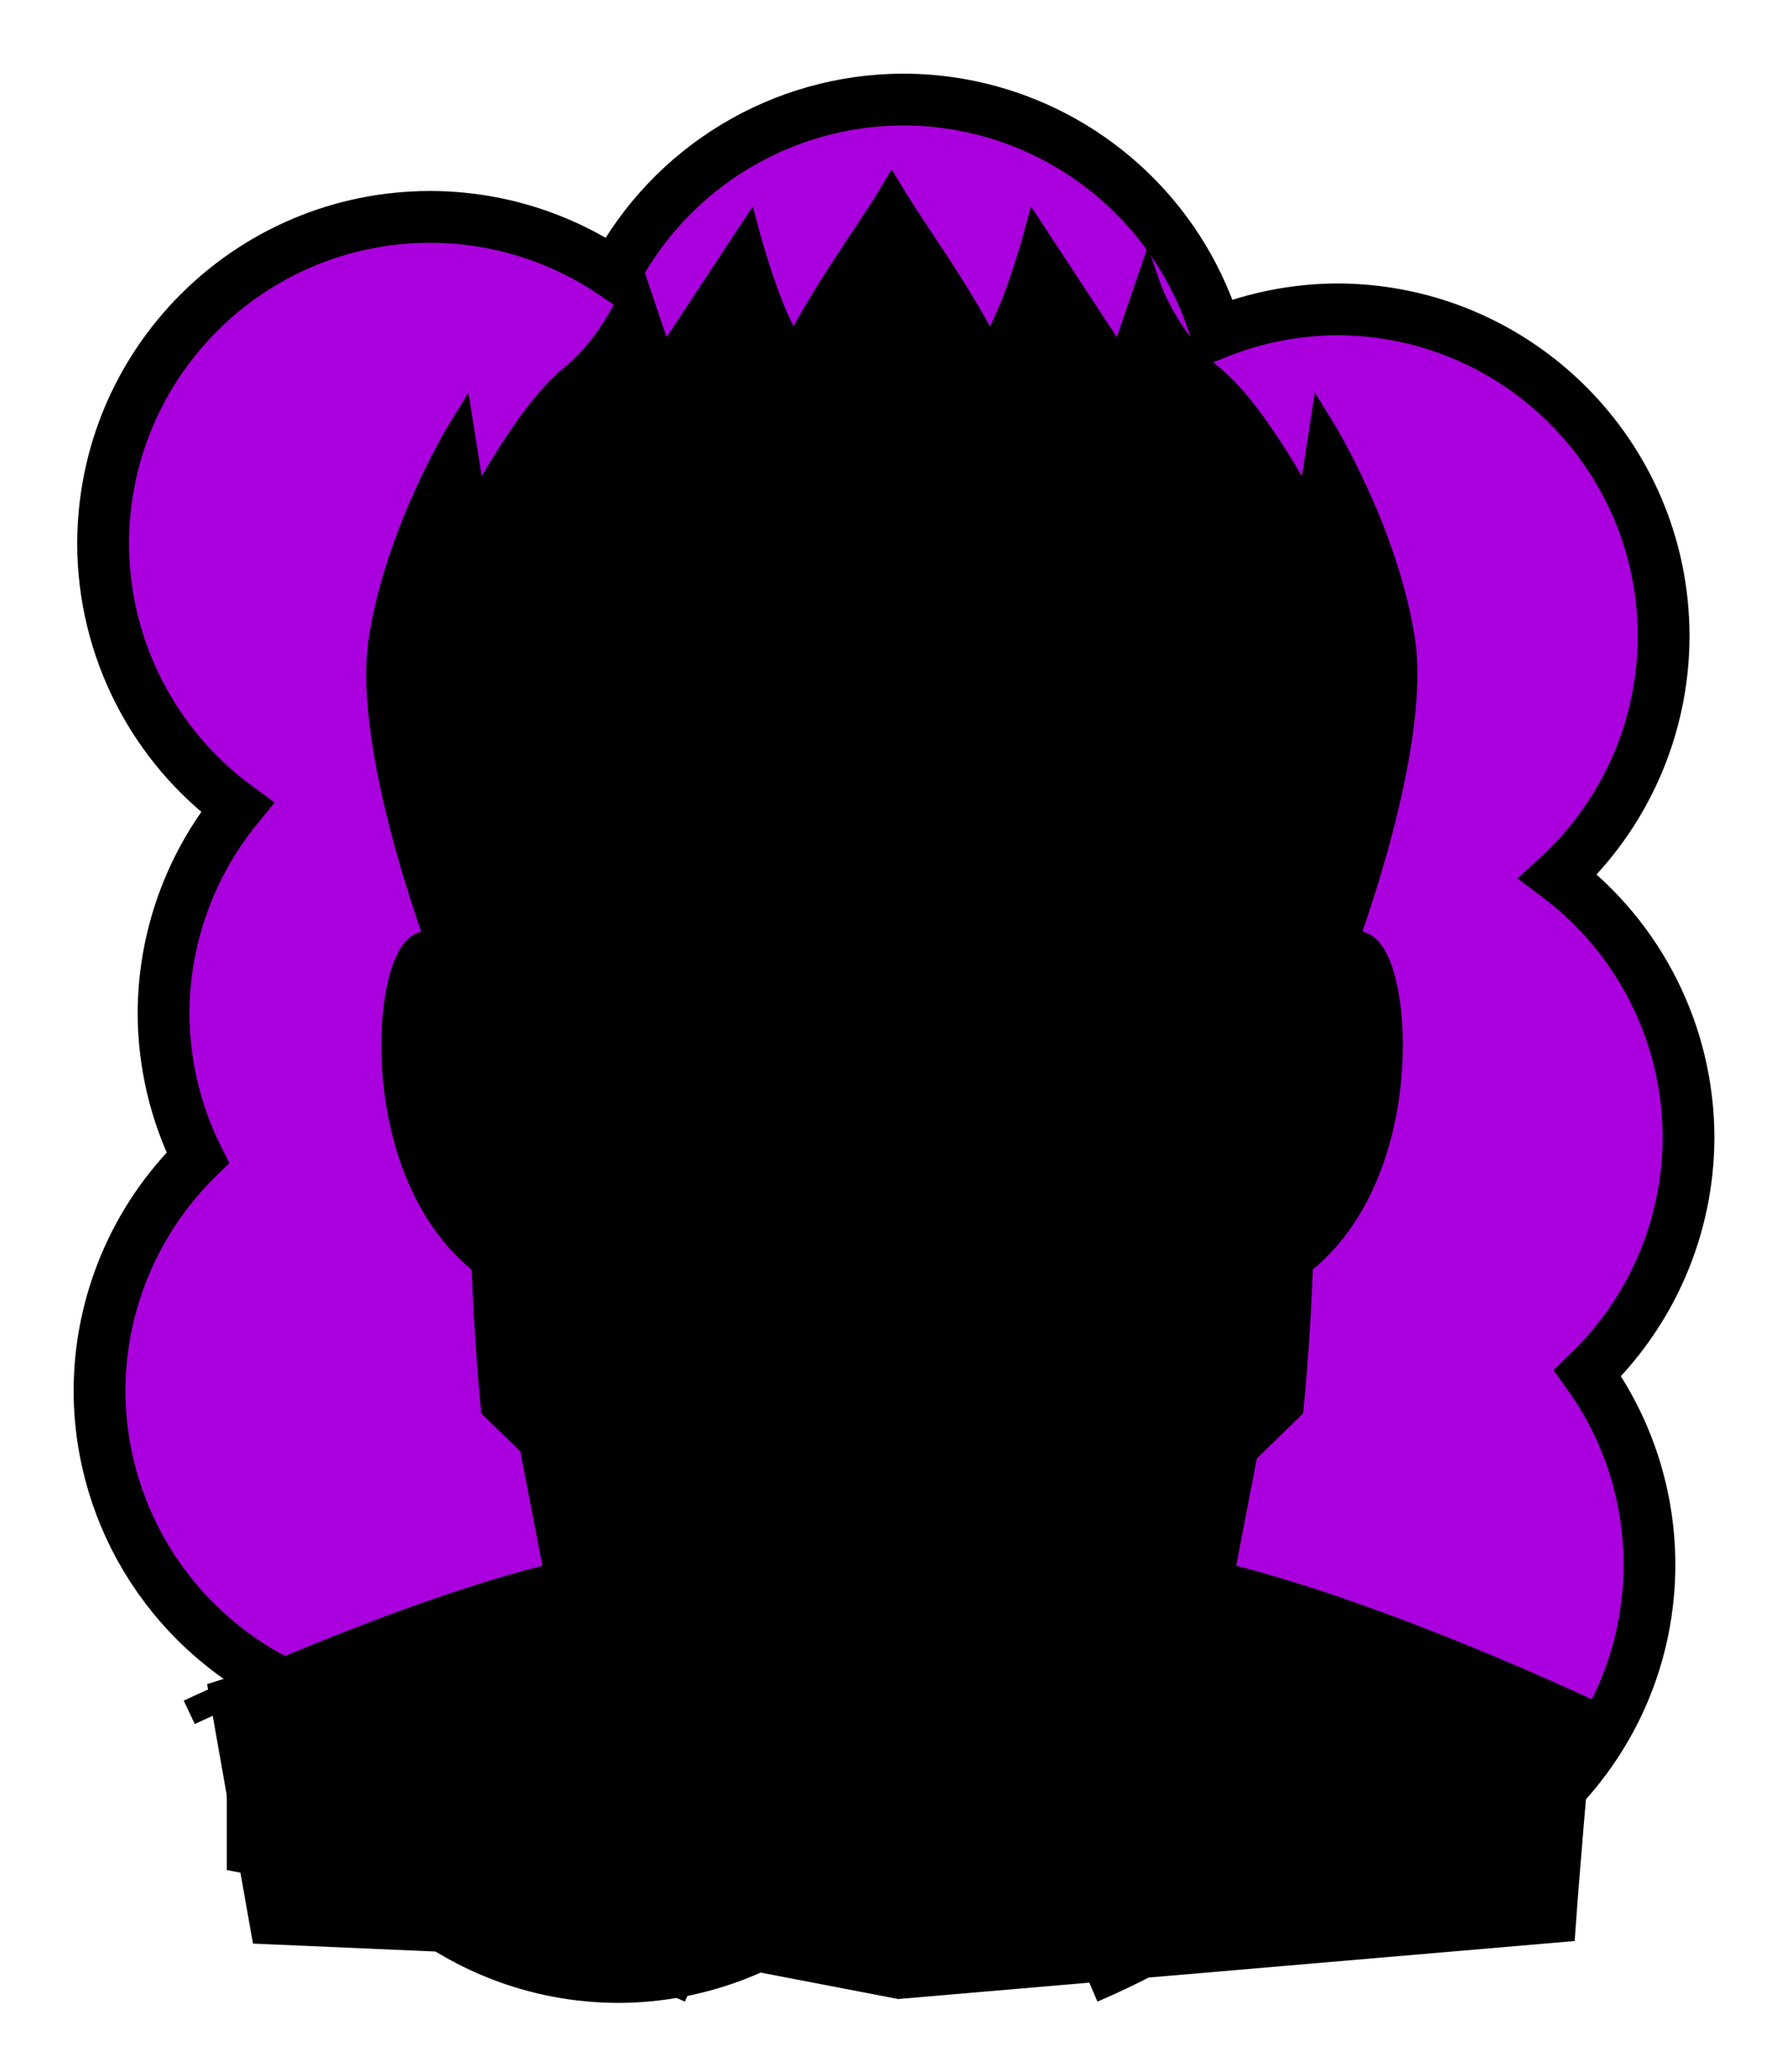 <svg id="Capa_2" xmlns="http://www.w3.org/2000/svg" xmlns:xlink="http://www.w3.org/1999/xlink" viewBox="0 0 69.02 80">
<defs >
<style >
.cls-1{fill:#000000;}.cls-2{fill:#000;}.cls-3{fill:#000000;}.cls-4{fill:#000000;}.cls-5{fill:#000000;}.cls-6{fill:#000000;}.cls-7,.cls-8{stroke:#000;stroke-miterlimit:10;}.cls-7,.cls-8,.cls-9,.cls-10,.cls-11{fill:none;}.cls-8,.cls-9{stroke-linecap:round;}.cls-12{fill:#000000;}.cls-9{stroke:#000000;stroke-dasharray:0 0 0 4.06;stroke-linejoin:round;}.cls-13{fill:#000000;}.cls-14{fill:url(#USGS_19_Inundación_de_tierra_2);}.cls-11{stroke:#000000;stroke-dasharray:0 0 2 2;stroke-width:.3px;}.cls-15{fill:#000000;}
</style>
<pattern id="USGS_19_Inundación_de_tierra_2" x="0" y="0" width="72" height="72" patternTransform="translate(-452.48 -16279) rotate(-90)" patternUnits="userSpaceOnUse" viewBox="0 0 72 72">
<g >
<rect class="cls-10" width="72" height="72">
</rect>
<g >
<line class="cls-11" x1="71" y1="71" x2="144.44" y2="71">
</line>
<line class="cls-11" x1="71" y1="67" x2="144.44" y2="67">
</line>
<line class="cls-11" x1="71" y1="63" x2="144.44" y2="63">
</line>
<line class="cls-11" x1="71" y1="59" x2="144.44" y2="59">
</line>
<line class="cls-11" x1="71" y1="55" x2="144.44" y2="55">
</line>
<line class="cls-11" x1="71" y1="51" x2="144.44" y2="51">
</line>
<line class="cls-11" x1="71" y1="47" x2="144.44" y2="47">
</line>
<line class="cls-11" x1="71" y1="43" x2="144.44" y2="43">
</line>
<line class="cls-11" x1="71" y1="39" x2="144.44" y2="39">
</line>
<line class="cls-11" x1="71" y1="35" x2="144.44" y2="35">
</line>
<line class="cls-11" x1="71" y1="31" x2="144.44" y2="31">
</line>
<line class="cls-11" x1="71" y1="27" x2="144.44" y2="27">
</line>
<line class="cls-11" x1="71" y1="23" x2="144.44" y2="23">
</line>
<line class="cls-11" x1="71" y1="19" x2="144.44" y2="19">
</line>
<line class="cls-11" x1="71" y1="15" x2="144.44" y2="15">
</line>
<line class="cls-11" x1="71" y1="11" x2="144.44" y2="11">
</line>
<line class="cls-11" x1="71" y1="7" x2="144.44" y2="7">
</line>
<line class="cls-11" x1="71" y1="3" x2="144.44" y2="3">
</line>
</g>
<g >
<line class="cls-11" x1="-1" y1="71" x2="72.44" y2="71">
</line>
<line class="cls-11" x1="-1" y1="67" x2="72.44" y2="67">
</line>
<line class="cls-11" x1="-1" y1="63" x2="72.44" y2="63">
</line>
<line class="cls-11" x1="-1" y1="59" x2="72.44" y2="59">
</line>
<line class="cls-11" x1="-1" y1="55" x2="72.44" y2="55">
</line>
<line class="cls-11" x1="-1" y1="51" x2="72.44" y2="51">
</line>
<line class="cls-11" x1="-1" y1="47" x2="72.44" y2="47">
</line>
<line class="cls-11" x1="-1" y1="43" x2="72.44" y2="43">
</line>
<line class="cls-11" x1="-1" y1="39" x2="72.44" y2="39">
</line>
<line class="cls-11" x1="-1" y1="35" x2="72.44" y2="35">
</line>
<line class="cls-11" x1="-1" y1="31" x2="72.44" y2="31">
</line>
<line class="cls-11" x1="-1" y1="27" x2="72.44" y2="27">
</line>
<line class="cls-11" x1="-1" y1="23" x2="72.44" y2="23">
</line>
<line class="cls-11" x1="-1" y1="19" x2="72.44" y2="19">
</line>
<line class="cls-11" x1="-1" y1="15" x2="72.44" y2="15">
</line>
<line class="cls-11" x1="-1" y1="11" x2="72.44" y2="11">
</line>
<line class="cls-11" x1="-1" y1="7" x2="72.44" y2="7">
</line>
<line class="cls-11" x1="-1" y1="3" x2="72.44" y2="3">
</line>
<line class="cls-11" x1="1.04" y1="69" x2="74.48" y2="69">
</line>
<line class="cls-11" x1="1.04" y1="65" x2="74.48" y2="65">
</line>
<line class="cls-11" x1="1.04" y1="61" x2="74.48" y2="61">
</line>
<line class="cls-11" x1="1.04" y1="57" x2="74.48" y2="57">
</line>
<line class="cls-11" x1="1.04" y1="53" x2="74.48" y2="53">
</line>
<line class="cls-11" x1="1.04" y1="49" x2="74.48" y2="49">
</line>
<line class="cls-11" x1="1.04" y1="45" x2="74.48" y2="45">
</line>
<line class="cls-11" x1="1.04" y1="41" x2="74.48" y2="41">
</line>
<line class="cls-11" x1="1.04" y1="37" x2="74.48" y2="37">
</line>
<line class="cls-11" x1="1.04" y1="33" x2="74.48" y2="33">
</line>
<line class="cls-11" x1="1.04" y1="29" x2="74.48" y2="29">
</line>
<line class="cls-11" x1="1.04" y1="25" x2="74.48" y2="25">
</line>
<line class="cls-11" x1="1.04" y1="21" x2="74.48" y2="21">
</line>
<line class="cls-11" x1="1.04" y1="17" x2="74.48" y2="17">
</line>
<line class="cls-11" x1="1.04" y1="13" x2="74.48" y2="13">
</line>
<line class="cls-11" x1="1.04" y1="9" x2="74.48" y2="9">
</line>
<line class="cls-11" x1="1.04" y1="5" x2="74.48" y2="5">
</line>
<line class="cls-11" x1="1.04" y1="1" x2="74.48" y2="1">
</line>
</g>
<g >
<line class="cls-11" x1="-73" y1="71" x2=".44" y2="71">
</line>
<line class="cls-11" x1="-73" y1="67" x2=".44" y2="67">
</line>
<line class="cls-11" x1="-73" y1="63" x2=".44" y2="63">
</line>
<line class="cls-11" x1="-73" y1="59" x2=".44" y2="59">
</line>
<line class="cls-11" x1="-73" y1="55" x2=".44" y2="55">
</line>
<line class="cls-11" x1="-73" y1="51" x2=".44" y2="51">
</line>
<line class="cls-11" x1="-73" y1="47" x2=".44" y2="47">
</line>
<line class="cls-11" x1="-73" y1="43" x2=".44" y2="43">
</line>
<line class="cls-11" x1="-73" y1="39" x2=".44" y2="39">
</line>
<line class="cls-11" x1="-73" y1="35" x2=".44" y2="35">
</line>
<line class="cls-11" x1="-73" y1="31" x2=".44" y2="31">
</line>
<line class="cls-11" x1="-73" y1="27" x2=".44" y2="27">
</line>
<line class="cls-11" x1="-73" y1="23" x2=".44" y2="23">
</line>
<line class="cls-11" x1="-73" y1="19" x2=".44" y2="19">
</line>
<line class="cls-11" x1="-73" y1="15" x2=".44" y2="15">
</line>
<line class="cls-11" x1="-73" y1="11" x2=".44" y2="11">
</line>
<line class="cls-11" x1="-73" y1="7" x2=".44" y2="7">
</line>
<line class="cls-11" x1="-73" y1="3" x2=".44" y2="3">
</line>
<line class="cls-11" x1="-70.96" y1="69" x2="2.48" y2="69">
</line>
<line class="cls-11" x1="-70.96" y1="65" x2="2.48" y2="65">
</line>
<line class="cls-11" x1="-70.96" y1="61" x2="2.48" y2="61">
</line>
<line class="cls-11" x1="-70.96" y1="57" x2="2.48" y2="57">
</line>
<line class="cls-11" x1="-70.96" y1="53" x2="2.48" y2="53">
</line>
<line class="cls-11" x1="-70.96" y1="49" x2="2.48" y2="49">
</line>
<line class="cls-11" x1="-70.96" y1="45" x2="2.48" y2="45">
</line>
<line class="cls-11" x1="-70.96" y1="41" x2="2.48" y2="41">
</line>
<line class="cls-11" x1="-70.96" y1="37" x2="2.48" y2="37">
</line>
<line class="cls-11" x1="-70.96" y1="33" x2="2.48" y2="33">
</line>
<line class="cls-11" x1="-70.96" y1="29" x2="2.48" y2="29">
</line>
<line class="cls-11" x1="-70.96" y1="25" x2="2.48" y2="25">
</line>
<line class="cls-11" x1="-70.96" y1="21" x2="2.48" y2="21">
</line>
<line class="cls-11" x1="-70.96" y1="17" x2="2.48" y2="17">
</line>
<line class="cls-11" x1="-70.96" y1="13" x2="2.48" y2="13">
</line>
<line class="cls-11" x1="-70.96" y1="9" x2="2.48" y2="9">
</line>
<line class="cls-11" x1="-70.96" y1="5" x2="2.48" y2="5">
</line>
<line class="cls-11" x1="-70.96" y1="1" x2="2.48" y2="1">
</line>
</g>
</g>
</pattern>
</defs>
  <path
     id="circle1849"
     style="fill:#AA00DD;stroke:#000000;stroke-width:2"
     d="M 34.875,3.844 C 30.203,3.857 25.919,6.448 23.738,10.58 21.639,9.145 19.156,8.376 16.613,8.375 9.637,8.376 3.982,14.031 3.982,21.008 c 0.012,4.02 1.937,7.794 5.184,10.164 -1.836,2.247 -2.842,5.057 -2.85,7.959 0.007,1.935 0.459,3.843 1.32,5.576 -2.415,2.365 -3.781,5.599 -3.793,8.979 0.005,4.996 2.954,9.52 7.523,11.541 0.767,6.336 6.141,11.105 12.523,11.113 3.187,-0.009 6.252,-1.222 8.582,-3.396 1.867,1.046 3.969,1.6 6.109,1.611 2.724,-0.011 5.371,-0.902 7.547,-2.541 1.563,0.673 3.246,1.024 4.947,1.031 6.977,5.53e-4 12.633,-5.656 12.633,-12.633 -0.001,-2.653 -0.838,-5.238 -2.391,-7.389 2.481,-2.373 3.889,-5.653 3.9,-9.086 -9.13e-4,-3.97 -1.868,-7.708 -5.041,-10.094 2.593,-2.385 4.072,-5.745 4.08,-9.268 C 64.257,17.6 58.601,11.945 51.625,11.945 50.032,11.956 48.456,12.267 46.979,12.863 45.381,7.512 40.46,3.844 34.875,3.844 Z"/>



<g id="Capa_10">
<g >
<path class="cls-1" d="M61.53,66.31c-.61,6.91-.71,8.64-.71,8.64l-26.13,2.24-25.93-4.98v-7.22s12-4.07,12.61-4.17c-.61-3.15-.51-4.88-.51-4.88l-2.03-1.83-.21-6.1s-3.25-1.93-3.56-6.71c0-3.05,.82-5.29,1.63-5.29v-.04c-.17-.58-2.23-7.92-2.03-11.14,.2-3.36,3.15-7.93,3.15-7.93l.51,2.94s2.13-3.96,3.86-5.38c1.73-1.43,2.44-3.46,2.44-3.46l.92,3.25,3.25-5.08,1.73,4.07,4.17-5.8,3.56,5.8,1.52-4.38,3.36,5.09,1.32-2.95s.81,2.24,2.44,3.56c1.62,1.32,3.66,5.08,3.66,5.08l.71-2.74s3.35,6.3,3.35,8.94c-.1,2.95-2.64,10.48-2.64,10.48,0,0,1.53-.11,1.83,2.94,.31,3.05-1.63,8.54-3.25,9.66-.61,4.48-.51,5.29-.51,5.29l-2.14,2.34-.71,4.57s12.31,3.16,14.34,5.19Z">
</path>
<polygon class="cls-2" points="34.5 65.4 34.5 29.23 36.72 25.92 46.06 25.22 49.57 31.29 49.68 42.04 50.04 54.21 38.35 65.63 34.5 65.4">
</polygon>
<path d="M54.61,25.84c-.1,2.95-2.64,10.48-2.64,10.48l-2.23,1.25s-.08-3.69-1.81-6.61c-1.42-2.67-1.57-5.35-1.57-5.35,0,0-3.86,1.66-8.82,.87-2.28,1.57-2.99,2.75-2.99,2.75,0,0-2.51-2.59-3.69-2.67-4.8-.39-8.34-.39-8.34-.39l-1.1,3.93s-2.44,3.7-2.44,7.55c-1.26-1.34-2.29-1.64-2.29-1.64v-.04c-.17-.58-2.23-7.92-2.03-11.14,.2-3.36,3.15-7.93,3.15-7.93l.51,2.94s2.13-3.96,3.86-5.38c1.73-1.43,2.44-3.46,2.44-3.46l.92,3.25,3.25-5.08,1.73,4.07,4.17-5.8,3.56,5.8,1.52-4.38,3.36,5.09,1.32-2.95s.81,2.24,2.44,3.56c1.62,1.32,3.66,5.08,3.66,5.08l.71-2.74s3.35,6.3,3.35,8.94Z">
</path>
<path class="cls-12" d="M52.08,19.97s2.31,4.21,1.57,8.18c-2.06-.74-4.05,.17-5.45,2.06-.66-4.54-1.14-3.24-1.14-4.64,3.39,1.49,4.69-1.3,5.02-5.6Z">
</path>
<path class="cls-3" d="M45.52,41.96s-4.39-1.49-8.04-.07c1.62,1.76,5.4,3.85,8.04,.07Z">
</path>
<path class="cls-4" d="M47.86,40.56l-2.16,1.4s-4.19-1.44-8.38-.04c-.97-.38-2.07-2.92-1.95-3.77,4.19-.8,8.21-1.27,8.21-1.27,0,0,3.22,1.44,4.27,3.68Z">
</path>
<path class="cls-3" d="M23.3,41.96s4.39-1.49,8.04-.07c-1.62,1.76-5.4,3.85-8.04,.07Z">
</path>
<path class="cls-4" d="M20.96,40.56l2.16,1.4s4.19-1.44,8.38-.04c.97-.38,2.07-2.92,1.95-3.77-4.19-.8-8.21-1.27-8.21-1.27,0,0-3.22,1.44-4.27,3.68Z">
</path>
<path d="M17.62,36.16s-1.94-.4-2.18,2.18-.08,8.25,3.24,10.19c.08-5.58,.49-7.36,.49-7.36l-.57-4.85-.97-.16Z">
</path>
<polygon points="38.35 65.63 27.94 75.84 9.77 75.05 8 65.03 21.37 60.82 20.86 55.94 30.4 65.33 38.35 65.63">
</polygon>
<path class="cls-2" d="M24.24,44.87c.92,.31,2.25,.63,3.63,.54,.63-.04,1,.72,.61,1.22-2.67,3.44-4.28,3.18-5.22-.89-.13-.57,.42-1.05,.97-.87Z">
</path>
<path class="cls-2" d="M44.34,62.51l-10.95,10.69s11.78,2.49,16.17-4.32c1.98-3.36,.66-5.63,.66-5.63l-3.36-.59h0c-.63-.78-1.79-.86-2.51-.15Z">
</path>
<path class="cls-7" d="M7.31,66.12s8.06-3.81,14.22-5.29">
</path>
<line class="cls-8" x1="22.94" y1="68.12" x2="20.61" y2="56.07">
</line>
<path class="cls-7" d="M61.38,66.12s-8.06-3.81-14.22-5.29">
</path>
<line class="cls-8" x1="45.76" y1="68.12" x2="48.08" y2="56.07">
</line>
<path class="cls-7" d="M31.26,26.53c-5.4,.55-8.86-.76-8.86-.76,0,0-.56,3.6-1.73,5.26-1.18,1.66-2.08,5.26-1.46,10.8-1.1,3.04-.14,12.52-.14,12.52l11.58,11.23h7.63l11.57-11.23s.97-9.48-.13-12.52c.62-5.54-.28-9.14-1.46-10.8-1.17-1.66-1.73-5.26-1.73-5.26,0,0-3.55,1.47-8.94,.92">
</path>
<path d="M39.83,24.13c-.64,2.76-3.86,3.55-5.26,5.94-.8-1.14-1.82-2.1-3-2.91-1.05-.72-1.99-1.77-2.26-3.03,.67,1.06,1.63,1.81,2.67,2.36,1.13,.6,2.17,1.4,2.99,2.45h-.79c1.51-2.16,4.28-2.53,5.66-4.81h0Z">
</path>
<path class="cls-7" d="M18.94,37.92s-1.27-2.08-2.68-1.41-2.01,8.86,2.46,12.28">
</path>
<path class="cls-7" d="M49.97,37.92s1.27-2.08,2.68-1.41,2.01,8.86-2.46,12.28">
</path>
<path class="cls-7" d="M51.86,36.61s2.94-7.73,2.29-11.92c-.66-4.19-3.08-8.12-3.08-8.12l-.52,3.34s-1.97-3.86-3.73-5.3c-1.77-1.44-2.49-3.54-2.49-3.54l-1.05,3.08-3.27-4.98s-.98,3.61-1.84,4.39c-1.16-2.32-2.74-4.42-3.73-6.05-.98,1.63-2.57,3.73-3.73,6.05-.85-.78-1.83-4.39-1.83-4.39l-3.28,4.98-1.04-3.08s-.72,2.1-2.49,3.54-3.73,5.3-3.73,5.3l-.53-3.34s-2.42,3.93-3.07,8.12c-.66,4.19,2.29,11.92,2.29,11.92">
</path>
<path d="M36.32,42.15c.63,2.27,1.09,4.56,.96,6.95,0,0-.16-.37-.16-.37,.55,.38,1.01,.85,1.36,1.43,0,0-.14,.24-.14,.24-.08,.15-.49,.86-.56,.99-.08,0-1.72,.23-1.86,.24,0,0,.29-.14,.29-.14-.26,.27-1.51,1.57-1.75,1.81l-.36-.37-1.39-1.44,.29,.14c-.14-.02-1.78-.23-1.86-.24,0,0-.11-.19-.11-.19-.1-.17-.5-.88-.59-1.04,.35-.58,.8-1.05,1.35-1.43,0,0-.16,.37-.16,.37-.13-2.39,.33-4.68,.96-6.95-.18,2.33-.49,4.76-.13,7.06-.41,.34-.84,.73-1.12,1.18v-.45s.49,.78,.49,.78l-.35-.22s1.84,.19,1.8,.19c0,0,.12,.13,.12,.13l1.41,1.42h-.71s1.41-1.42,1.41-1.42c.13-.14,.1-.13,.29-.14,0,0,1.63-.17,1.63-.17l-.34,.22,.49-.78v.45c-.24-.38-.59-.73-.94-1.02,0,0-.19-.16-.19-.16,.37-2.3,.05-4.73-.13-7.06h0Z">
</path>
<path d="M33.37,38.1s-.99,1.13-1.8,1.49c-3.65-.27-5.45-1.76-6.98-1.53s-3.74,2.61-3.74,2.61c0,0,1.13-3.6,4.95-4.86,2.93,.14,7.56,2.3,7.56,2.3Z">
</path>
<path d="M27.18,43.99c1.44-.47,2.93-1.13,3.76-2.43,0,0,.2,.64,.2,.64-2.38-.76-5.19-.81-7.55,.05,0,0,.09-.51,.09-.51,.59,.8,1.32,1.54,2.17,2.14-1.15-.37-2.15-1.12-2.98-1.99,2.55-1.57,5.85-1.6,8.59-.49,0,0,.5,.22,.5,.22-1.03,1.65-2.93,2.37-4.78,2.37h0Z">
</path>
<path d="M35.32,38.1s.99,1.13,1.8,1.49c3.65-.27,5.45-1.76,6.98-1.53s3.74,2.61,3.74,2.61c0,0-1.13-3.6-4.95-4.86-2.93,.14-7.56,2.3-7.56,2.3Z">
</path>
<path d="M41.51,43.99c-1.85,0-3.75-.72-4.78-2.37,0,0,.5-.22,.5-.22,2.74-1.12,6.04-1.08,8.59,.49-.83,.87-1.83,1.62-2.98,1.99,.86-.6,1.58-1.34,2.17-2.14l.09,.51c-2.36-.86-5.17-.81-7.55-.05,0,0,.2-.64,.2-.64,.83,1.3,2.31,1.96,3.76,2.43h0Z">
</path>
<path d="M34.56,55.7l1.73-.87s2.17,.31,5.16,1.13c-1.91-1.78-5.03-2.56-5.03-2.56l-1.86,.83-1.86-.83s-3.12,.78-5.03,2.56c2.99-.82,5.16-1.13,5.16-1.13l1.73,.87Z">
</path>
<path d="M39.04,56.57c-.29,.5-.62,.97-.96,1.42l-.2-.02c-2.14-.23-4.46-.23-6.6,0,0,0-.2,.02-.2,.02-.34-.45-.67-.92-.96-1.42,.46,.28,.89,.59,1.3,.92l-.27-.08c1.1-.4,2.26-.62,3.43-.62,1.17,0,2.33,.23,3.43,.62l-.27,.08c.41-.33,.84-.64,1.3-.92h0Z">
</path>
<path d="M38.58,60.57c-1.12-.99-2.63-.99-4.04-1.01-1.41,.02-2.92,.02-4.04,1.01,1.12-2.39,6.96-2.39,8.08,0h0Z">
</path>
<path class="cls-7" d="M17.25,62.21s-4.02,8.89,9.4,14.62">
</path>
<path class="cls-7" d="M51.59,62.21s4.02,8.89-9.4,14.62">
</path>
<path class="cls-1" d="M21.86,58.72c.47,.96,.8,1.95,1.11,2.95-3.89,1.74-7.88,3-12.13,3.63,3.35-1.76,7.62-2.85,11.4-4.01,0,0-.05,.08-.05,.08l-.43-2.62,.1-.02h0Z">
</path>
</g>
</g>

</svg>
